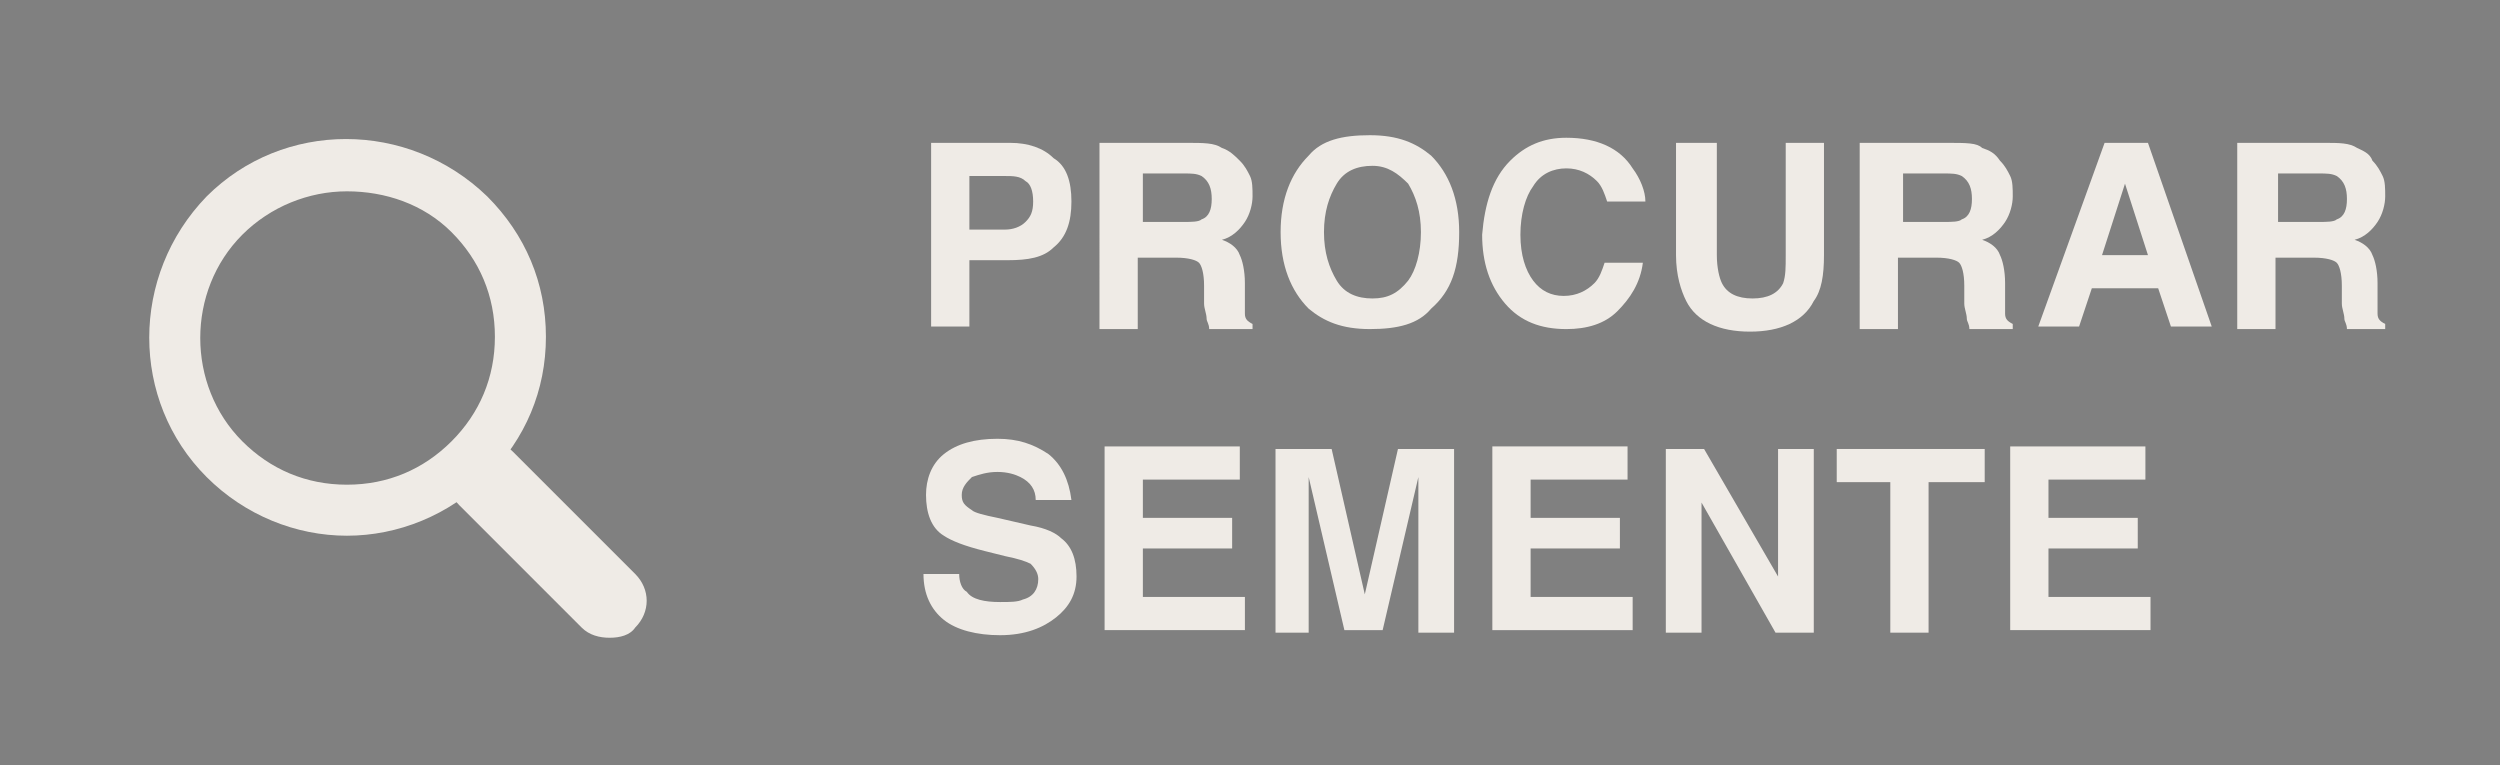 <?xml version="1.0" encoding="utf-8"?>
<!-- Generator: Adobe Illustrator 19.0.0, SVG Export Plug-In . SVG Version: 6.00 Build 0)  -->
<svg version="1.1" id="Camada_1" xmlns="http://www.w3.org/2000/svg" xmlns:xlink="http://www.w3.org/1999/xlink" x="0px" y="0px"
	 viewBox="0 0 98 30" style="enable-background:new 0 0 98 30;" xml:space="preserve">
<style type="text/css">
	.st0{fill:#808080;}
	.st1{fill:none;stroke:#808080;stroke-width:0.198;stroke-miterlimit:10;}
	.st2{fill:#EFEBE6;}
</style>
<g id="XMLID_30503_">
	<g id="XMLID_35_">
		<g id="XMLID_36_">
			<rect id="XMLID_38_" x="0" class="st0" width="98" height="30"/>
			<rect id="XMLID_37_" x="0" class="st1" width="98" height="30"/>
		</g>
	</g>
</g>
<g id="XMLID_323_">
	<g id="XMLID_276_">
		<path id="XMLID_310_" class="st2" d="M41.3,9.7c-0.4,0.4-1,0.5-1.8,0.5H38v2.6h-1.5V5.6h3.1c0.7,0,1.3,0.2,1.7,0.6
			C41.8,6.5,42,7.1,42,7.9C42,8.7,41.8,9.3,41.3,9.7z M40.2,7.1c-0.2-0.2-0.5-0.2-0.8-0.2H38v2.1h1.4c0.3,0,0.6-0.1,0.8-0.3
			c0.2-0.2,0.3-0.4,0.3-0.8S40.4,7.2,40.2,7.1z"/>
		<path id="XMLID_307_" class="st2" d="M47.9,5.8c0.3,0.1,0.5,0.3,0.7,0.5c0.2,0.2,0.3,0.4,0.4,0.6s0.1,0.5,0.1,0.8
			c0,0.3-0.1,0.7-0.3,1c-0.2,0.3-0.5,0.6-0.9,0.7c0.3,0.1,0.6,0.3,0.7,0.6c0.1,0.2,0.2,0.6,0.2,1.1v0.5c0,0.3,0,0.6,0,0.7
			c0,0.2,0.1,0.3,0.3,0.4v0.2h-1.7c0-0.2-0.1-0.3-0.1-0.4c0-0.2-0.1-0.4-0.1-0.6l0-0.7c0-0.5-0.1-0.8-0.2-0.9s-0.4-0.2-0.9-0.2h-1.5
			v2.8h-1.5V5.6h3.4C47.2,5.6,47.6,5.6,47.9,5.8z M44.8,6.8v1.9h1.6c0.3,0,0.6,0,0.7-0.1c0.3-0.1,0.4-0.4,0.4-0.8
			c0-0.4-0.1-0.7-0.4-0.9c-0.2-0.1-0.4-0.1-0.7-0.1H44.8z"/>
		<path id="XMLID_304_" class="st2" d="M56.1,12.1c-0.5,0.6-1.3,0.8-2.4,0.8s-1.8-0.3-2.4-0.8c-0.7-0.7-1.1-1.7-1.1-3
			c0-1.3,0.4-2.3,1.1-3c0.5-0.6,1.3-0.8,2.4-0.8s1.8,0.3,2.4,0.8c0.7,0.7,1.1,1.7,1.1,3C57.2,10.5,56.9,11.4,56.1,12.1z M55.2,11
			c0.3-0.4,0.5-1.1,0.5-1.9c0-0.8-0.2-1.4-0.5-1.9c-0.4-0.4-0.8-0.7-1.4-0.7s-1.1,0.2-1.4,0.7s-0.5,1.1-0.5,1.9s0.2,1.4,0.5,1.9
			s0.8,0.7,1.4,0.7S54.8,11.5,55.2,11z"/>
		<path id="XMLID_302_" class="st2" d="M59.2,6.3c0.6-0.6,1.3-0.9,2.2-0.9c1.2,0,2.1,0.4,2.6,1.2c0.3,0.4,0.5,0.9,0.5,1.3H63
			c-0.1-0.3-0.2-0.6-0.4-0.8c-0.3-0.3-0.7-0.5-1.2-0.5c-0.5,0-1,0.2-1.3,0.7c-0.3,0.4-0.5,1.1-0.5,1.9s0.2,1.4,0.5,1.8
			c0.3,0.4,0.7,0.6,1.2,0.6c0.5,0,0.9-0.2,1.2-0.5c0.2-0.2,0.3-0.5,0.4-0.8h1.5c-0.1,0.8-0.5,1.4-1,1.9c-0.5,0.5-1.2,0.7-2,0.7
			c-1,0-1.8-0.3-2.4-1c-0.6-0.7-0.9-1.6-0.9-2.7C58.2,8,58.5,7,59.2,6.3z"/>
		<path id="XMLID_300_" class="st2" d="M65.8,5.6h1.5V10c0,0.5,0.1,0.9,0.2,1.1c0.2,0.4,0.6,0.6,1.2,0.6c0.6,0,1-0.2,1.2-0.6
			C70,10.8,70,10.5,70,10V5.6h1.5V10c0,0.8-0.1,1.4-0.4,1.8c-0.4,0.8-1.3,1.2-2.5,1.2c-1.2,0-2.1-0.4-2.5-1.2
			c-0.2-0.4-0.4-1-0.4-1.8V5.6z"/>
		<path id="XMLID_297_" class="st2" d="M77.7,5.8C78,5.9,78.2,6,78.4,6.3c0.2,0.2,0.3,0.4,0.4,0.6c0.1,0.2,0.1,0.5,0.1,0.8
			c0,0.3-0.1,0.7-0.3,1c-0.2,0.3-0.5,0.6-0.9,0.7c0.3,0.1,0.6,0.3,0.7,0.6c0.1,0.2,0.2,0.6,0.2,1.1v0.5c0,0.3,0,0.6,0,0.7
			c0,0.2,0.1,0.3,0.3,0.4v0.2h-1.7c0-0.2-0.1-0.3-0.1-0.4c0-0.2-0.1-0.4-0.1-0.6l0-0.7c0-0.5-0.1-0.8-0.2-0.9s-0.4-0.2-0.9-0.2h-1.5
			v2.8h-1.5V5.6h3.4C77.1,5.6,77.5,5.6,77.7,5.8z M74.6,6.8v1.9h1.6c0.3,0,0.6,0,0.7-0.1c0.3-0.1,0.4-0.4,0.4-0.8
			c0-0.4-0.1-0.7-0.4-0.9c-0.2-0.1-0.4-0.1-0.7-0.1H74.6z"/>
		<path id="XMLID_294_" class="st2" d="M82.5,5.6h1.7l2.5,7.2h-1.6l-0.5-1.5H82l-0.5,1.5h-1.6L82.5,5.6z M82.4,10h1.8l-0.9-2.8
			L82.4,10z"/>
		<path id="XMLID_291_" class="st2" d="M92.4,5.8C92.6,5.9,92.9,6,93,6.3c0.2,0.2,0.3,0.4,0.4,0.6c0.1,0.2,0.1,0.5,0.1,0.8
			c0,0.3-0.1,0.7-0.3,1c-0.2,0.3-0.5,0.6-0.9,0.7c0.3,0.1,0.6,0.3,0.7,0.6c0.1,0.2,0.2,0.6,0.2,1.1v0.5c0,0.3,0,0.6,0,0.7
			c0,0.2,0.1,0.3,0.3,0.4v0.2H92c0-0.2-0.1-0.3-0.1-0.4c0-0.2-0.1-0.4-0.1-0.6l0-0.7c0-0.5-0.1-0.8-0.2-0.9s-0.4-0.2-0.9-0.2h-1.5
			v2.8h-1.5V5.6h3.4C91.7,5.6,92.1,5.6,92.4,5.8z M89.3,6.8v1.9h1.6c0.3,0,0.6,0,0.7-0.1C91.9,8.5,92,8.2,92,7.8
			c0-0.4-0.1-0.7-0.4-0.9c-0.2-0.1-0.4-0.1-0.7-0.1H89.3z"/>
		<path id="XMLID_289_" class="st2" d="M37.6,22.5c0,0.3,0.1,0.6,0.3,0.7c0.2,0.3,0.7,0.4,1.3,0.4c0.4,0,0.7,0,0.9-0.1
			c0.4-0.1,0.6-0.4,0.6-0.8c0-0.2-0.1-0.4-0.3-0.6c-0.2-0.1-0.5-0.2-1-0.3l-0.8-0.2c-0.8-0.2-1.3-0.4-1.6-0.6
			c-0.5-0.3-0.7-0.9-0.7-1.6c0-0.6,0.2-1.2,0.7-1.6s1.2-0.6,2.1-0.6c0.8,0,1.4,0.2,2,0.6c0.5,0.4,0.8,1,0.9,1.8h-1.4
			c0-0.4-0.2-0.7-0.6-0.9c-0.2-0.1-0.5-0.2-0.9-0.2c-0.4,0-0.7,0.1-1,0.2c-0.2,0.2-0.4,0.4-0.4,0.7c0,0.3,0.1,0.4,0.4,0.6
			c0.1,0.1,0.5,0.2,1,0.3l1.3,0.3c0.6,0.1,1,0.3,1.2,0.5c0.4,0.3,0.6,0.8,0.6,1.5c0,0.7-0.3,1.2-0.8,1.6c-0.5,0.4-1.2,0.7-2.2,0.7
			c-0.9,0-1.7-0.2-2.2-0.6c-0.5-0.4-0.8-1-0.8-1.8H37.6z"/>
		<path id="XMLID_287_" class="st2" d="M48.6,18.8h-3.8v1.5h3.5v1.2h-3.5v1.9h4v1.3h-5.5v-7.2h5.3V18.8z"/>
		<path id="XMLID_285_" class="st2" d="M54.8,17.6H57v7.2h-1.4v-4.9c0-0.1,0-0.3,0-0.6c0-0.3,0-0.4,0-0.6l-1.4,6h-1.5l-1.4-6
			c0,0.1,0,0.3,0,0.6c0,0.3,0,0.4,0,0.6v4.9H50v-7.2h2.2l1.3,5.7L54.8,17.6z"/>
		<path id="XMLID_283_" class="st2" d="M63.8,18.8H60v1.5h3.5v1.2H60v1.9h4v1.3h-5.5v-7.2h5.3V18.8z"/>
		<path id="XMLID_281_" class="st2" d="M65.2,17.6h1.6l2.9,5v-5h1.4v7.2h-1.5l-2.9-5.1v5.1h-1.4V17.6z"/>
		<path id="XMLID_279_" class="st2" d="M77.8,17.6v1.3h-2.2v5.9h-1.5v-5.9H72v-1.3H77.8z"/>
		<path id="XMLID_277_" class="st2" d="M84.1,18.8h-3.8v1.5h3.5v1.2h-3.5v1.9h4v1.3h-5.5v-7.2h5.3V18.8z"/>
	</g>
</g>
<g id="XMLID_2240_">
	<g id="XMLID_2241_">
		<path id="XMLID_232_" class="st2" d="M23.9,25c-0.4,0-0.8-0.1-1.1-0.4L18,19.8c-0.6-0.6-0.6-1.5,0-2.1s1.5-0.6,2.1,0l4.8,4.8
			c0.6,0.6,0.6,1.5,0,2.1C24.7,24.9,24.3,25,23.9,25z"/>
	</g>
	<g id="XMLID_19581_">
		<path id="XMLID_187_" class="st2" d="M13.6,21c-2,0-4-0.8-5.5-2.3c-3-3-3-7.9,0-11c3-3,7.9-3,11,0c1.5,1.5,2.3,3.4,2.3,5.5
			s-0.8,4-2.3,5.5C17.6,20.2,15.6,21,13.6,21z M13.6,7.5c-1.5,0-3,0.6-4.1,1.7c-2.2,2.2-2.2,5.9,0,8.1c1.1,1.1,2.5,1.7,4.1,1.7
			s3-0.6,4.1-1.7l0,0c1.1-1.1,1.7-2.5,1.7-4.1s-0.6-3-1.7-4.1S15.1,7.5,13.6,7.5z"/>
	</g>
</g>
</svg>
